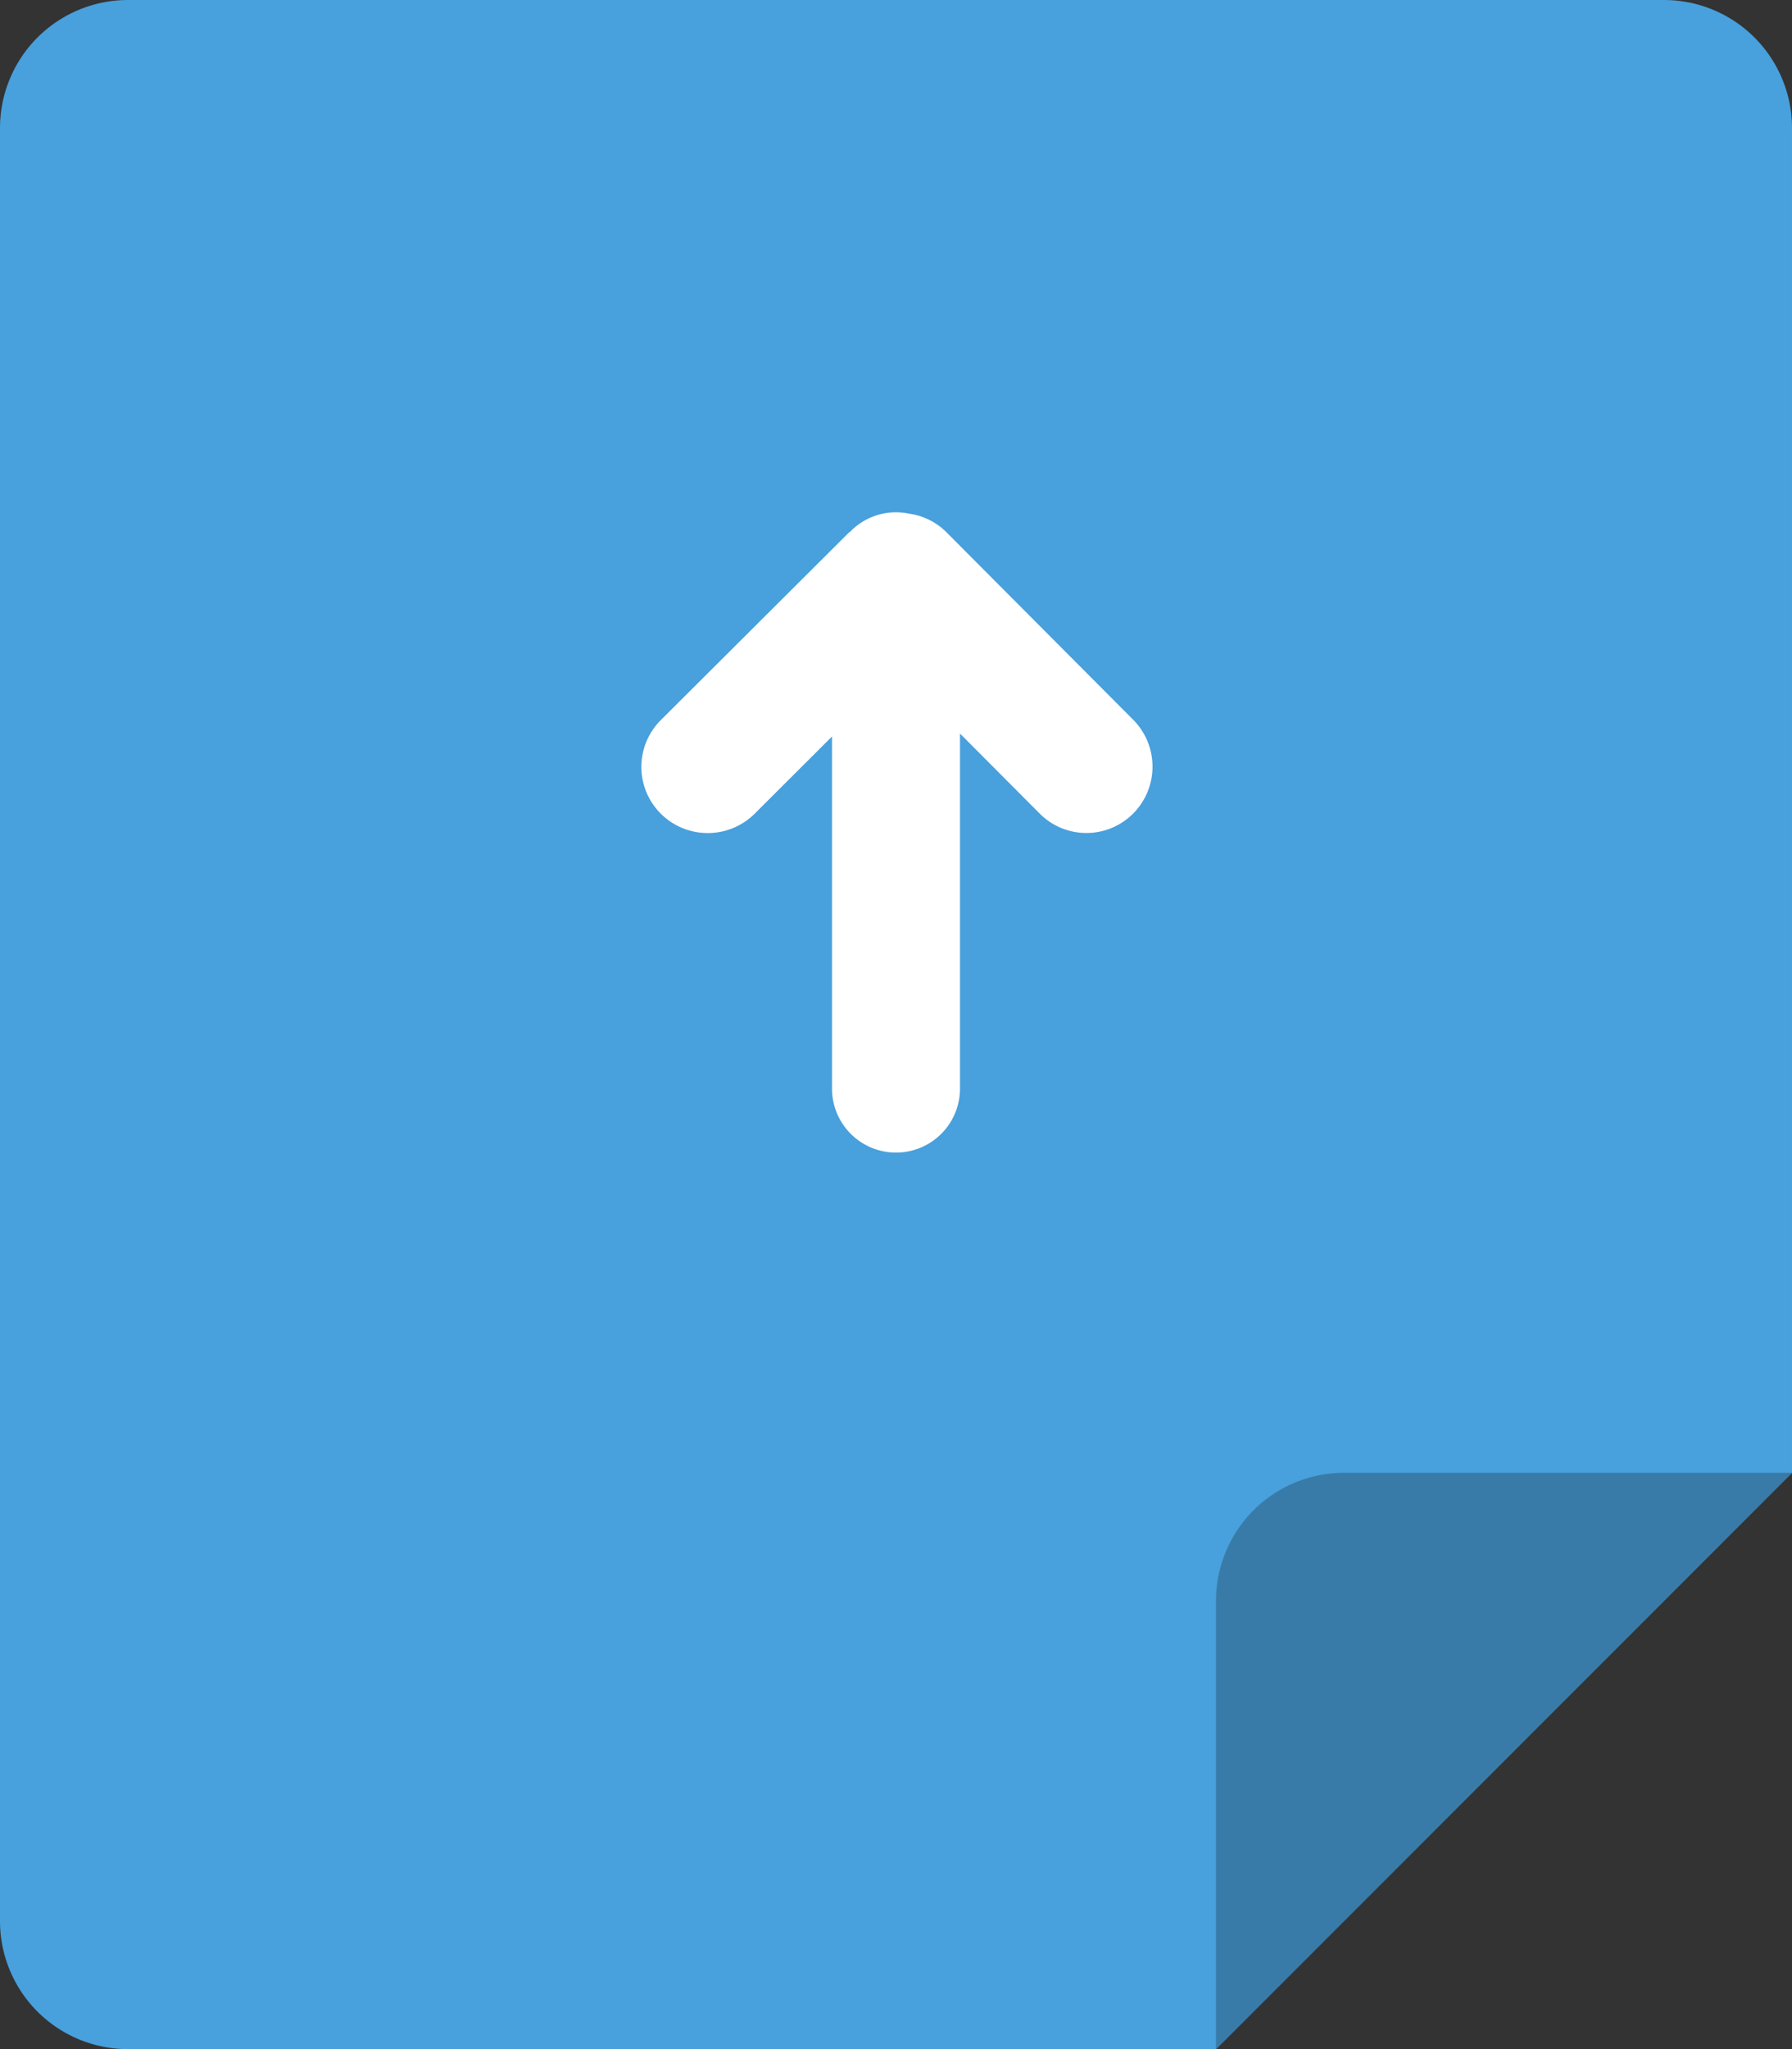 <svg xmlns="http://www.w3.org/2000/svg" width="56" height="64.001"><rect width="100%" height="100%" fill="#333333" stroke="none"/><path d="M52 0H4a4 4 0 00-4 4v56a4 4 0 004 4.001h34l18-18V4a4 4 0 00-4-4z" fill="#48a0dc"/><path d="M42 46.001a4 4 0 00-4 4v14l18-18H42z" fill="#387ba8"/><path d="M35.411 22.479l-5.841-5.861a2.031 2.031 0 00-1.15-.572 1.991 1.991 0 00-1.85.559c-.017.016-.038.024-.054.041l-5.866 5.845a2.062 2.062 0 000 2.923 2.08 2.08 0 002.934 0L26 23.004v10.995a2 2 0 104 0V22.911l2.49 2.499a2.06 2.06 0 002.921 0 2.077 2.077 0 000-2.931z" fill-rule="evenodd" clip-rule="evenodd" fill="#fff"/></svg>